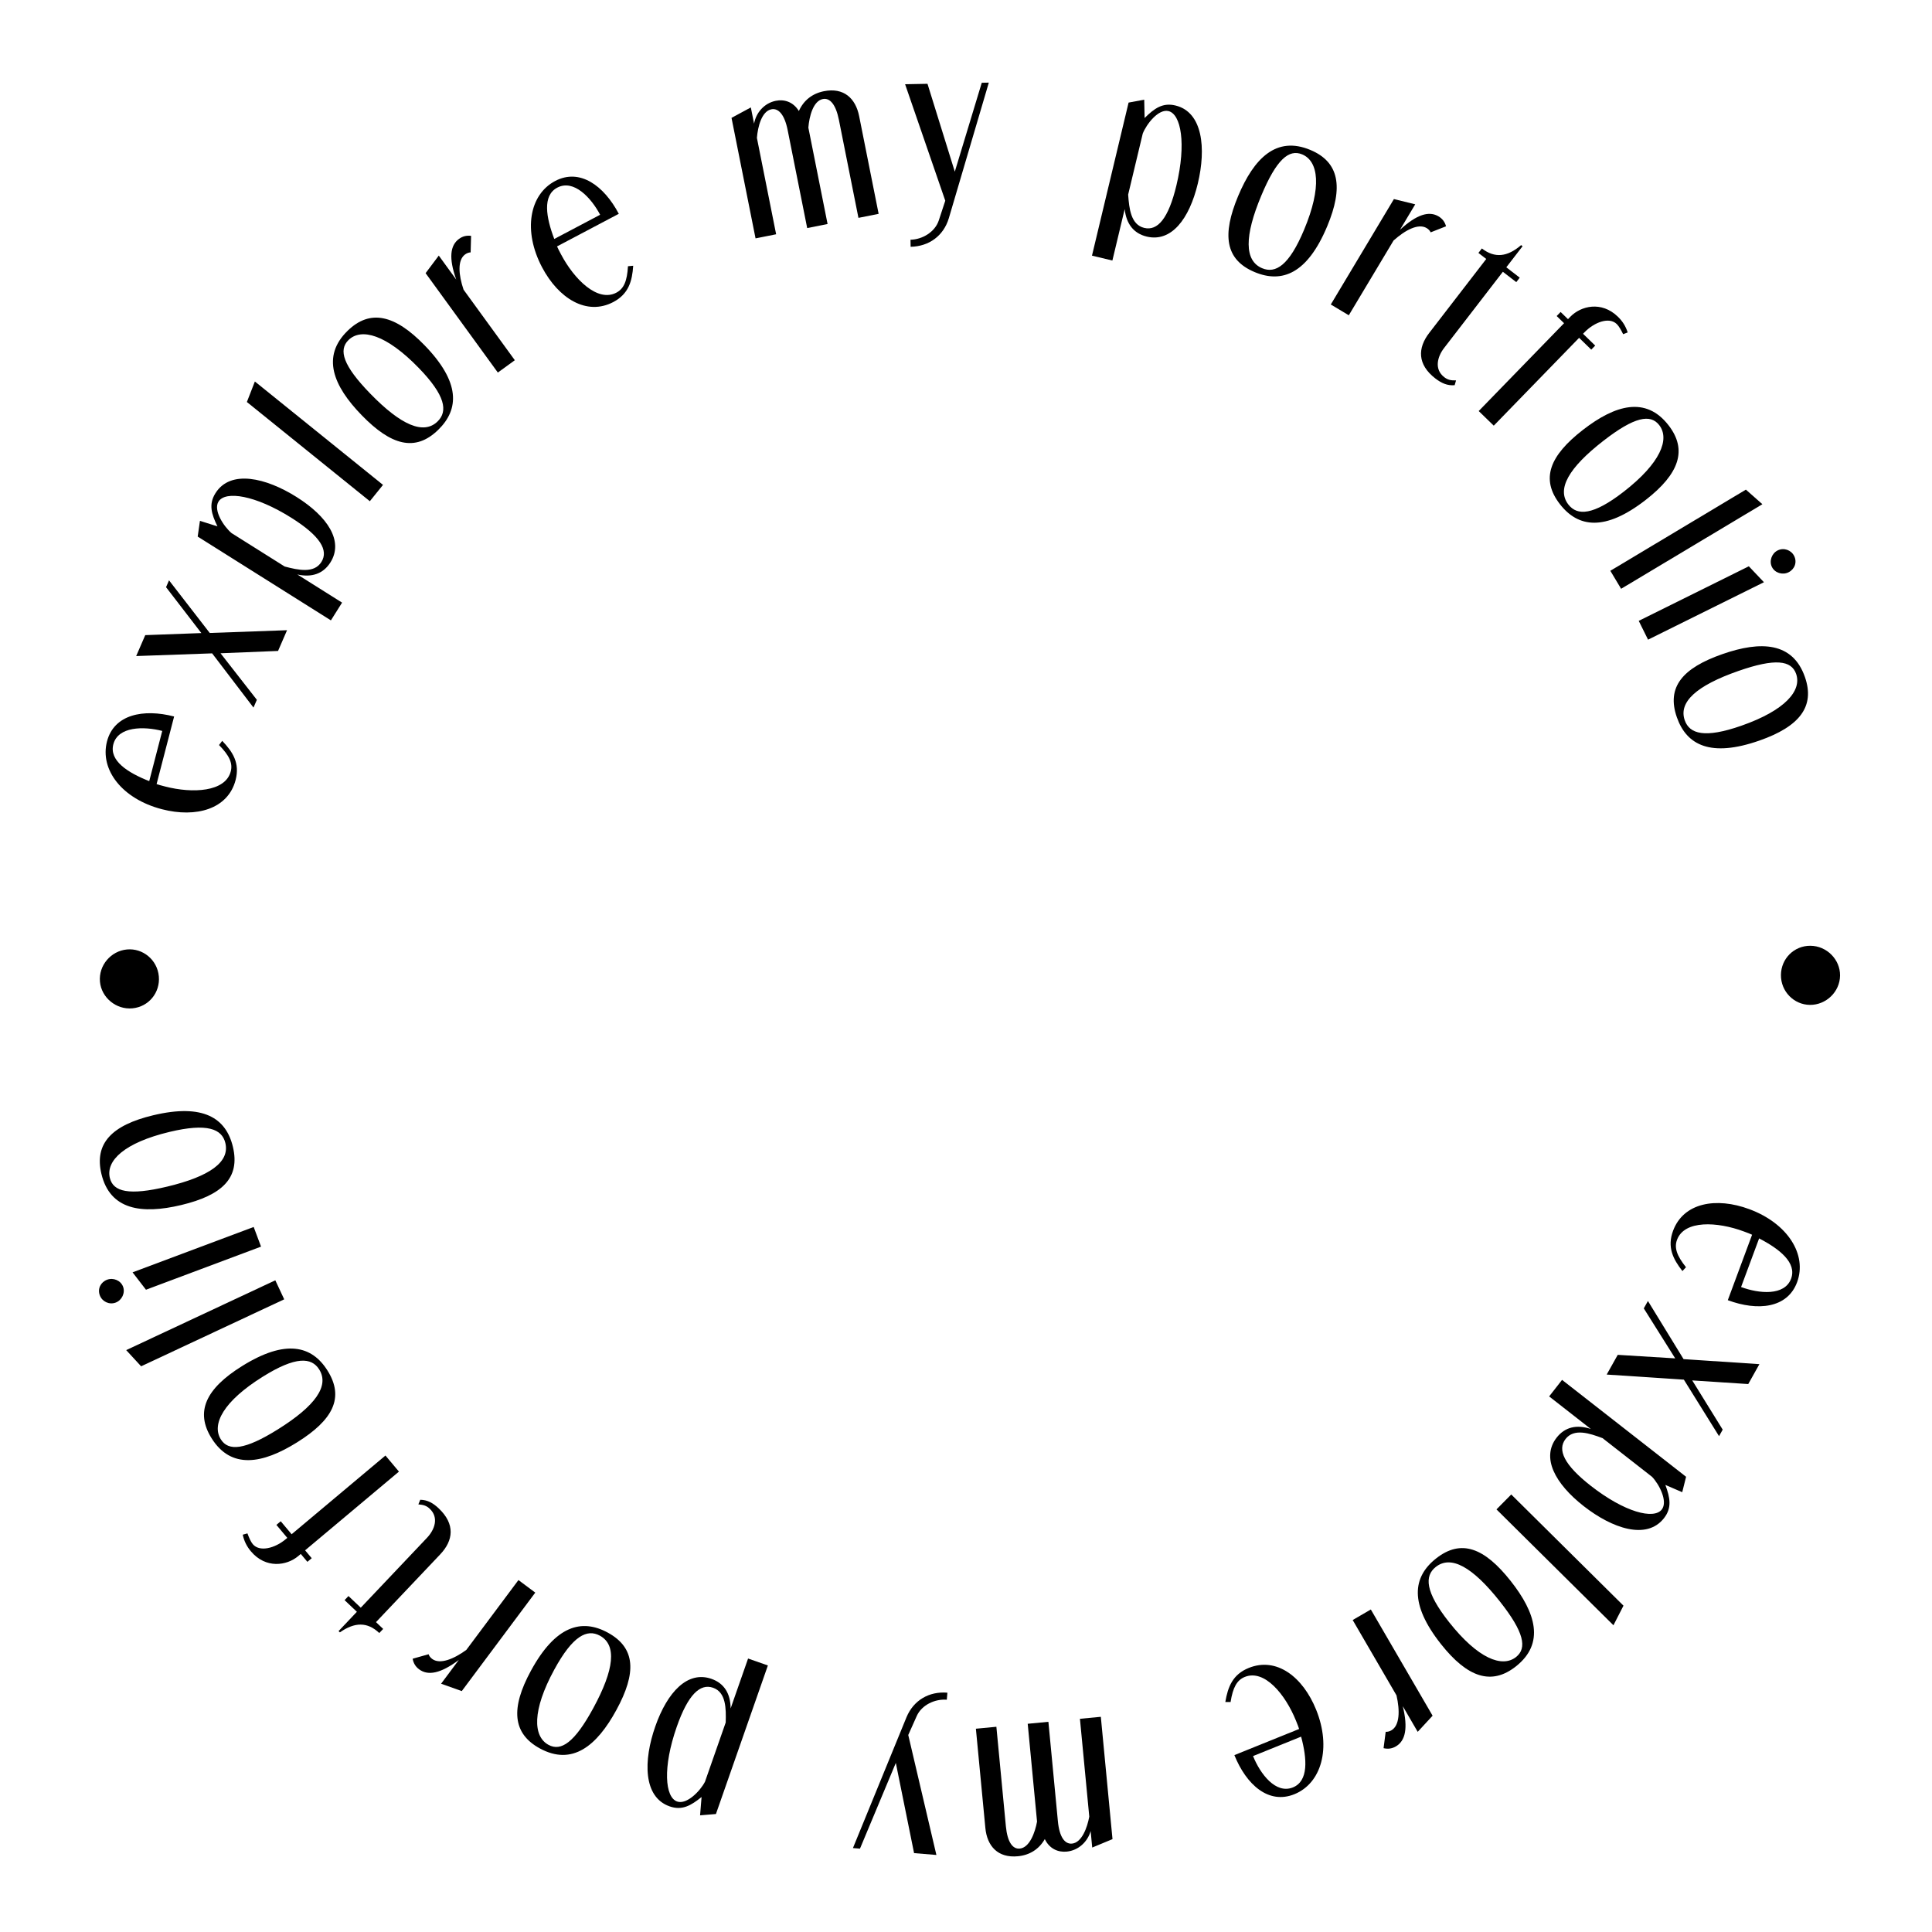 <svg width="383" height="383" viewBox="0 0 383 383" fill="none" xmlns="http://www.w3.org/2000/svg">
<path d="M25.169 188.221C28.316 187.93 31.184 190.276 31.486 193.542C31.784 196.768 29.475 199.593 26.248 199.891C23.022 200.189 20.107 197.767 19.816 194.621C19.518 191.394 21.983 188.515 25.169 188.221Z" fill="black"/>
<path d="M43.422 147.696L44.05 146.867C46.166 149.068 47.572 151.292 46.709 154.622C45.213 160.392 38.881 162.18 32.105 160.422C24.207 158.374 19.756 152.592 21.211 146.978C22.597 141.634 28.399 140.453 34.517 142.039L31.043 155.436C31.343 155.555 32.04 155.736 32.737 155.917C38.196 157.332 44.69 156.991 45.744 152.926C46.166 151.3 45.48 149.8 43.422 147.696ZM29.583 154.851L32.163 144.9C28.485 143.946 23.391 143.989 22.468 147.551C21.624 150.804 25.31 153.164 29.583 154.851Z" fill="black"/>
<path d="M56.905 124.933L55.122 129.043L43.717 129.503L50.92 138.731L50.252 140.272L42.052 129.522L26.997 130.056L28.795 125.909L39.916 125.5L32.917 116.404L33.506 115.046L41.581 125.481L56.905 124.933Z" fill="black"/>
<path d="M67.813 119.464L65.598 122.985L39.189 106.371L39.639 103.252L43.109 104.348C41.912 101.893 41.328 99.967 42.713 97.766C45.695 93.026 52.754 94.726 58.78 98.517C64.942 102.394 68.167 107.258 65.505 111.49C64.099 113.725 61.845 114.528 58.943 113.884L67.813 119.464ZM45.907 105.683L56.437 112.307C59.153 113.023 62.267 113.707 63.716 111.405C65.164 109.102 63.502 106.261 57.78 102.661C50.568 98.124 44.686 97.259 43.322 99.426C42.236 101.152 44.364 104.381 45.907 105.683Z" fill="black"/>
<path d="M75.927 96.125L73.315 99.362L48.941 79.693L50.526 75.627L75.927 96.125Z" fill="black"/>
<path d="M86.86 85.222C82.3 89.654 77.51 88.285 71.711 82.32C66.051 76.497 63.673 70.665 68.922 65.562C73.367 61.241 78.273 62.385 84.156 68.437C91.266 75.751 91.076 81.123 86.86 85.222ZM86.742 83.551C88.807 81.543 88.342 78.425 82.989 72.918C76.577 66.322 71.618 64.95 69.094 67.403C67.057 69.383 68.003 72.48 73.412 78.044C79.518 84.325 83.989 86.227 86.742 83.551Z" fill="black"/>
<path d="M102.058 71.41L98.692 73.855L84.372 54.149L86.985 50.668L90.441 55.425C88.937 51.178 89.223 48.645 91.003 47.352C91.747 46.811 92.518 46.647 93.388 46.756L93.299 50.035C92.955 50.038 92.561 50.176 92.205 50.435C90.651 51.563 90.903 54.495 91.899 57.431L102.058 71.41Z" fill="black"/>
<path d="M124.49 52.777L125.526 52.683C125.325 55.729 124.629 58.267 121.587 59.873C116.316 62.654 110.728 59.181 107.461 52.99C103.652 45.774 104.926 38.588 110.055 35.881C114.937 33.305 119.72 36.796 122.67 42.385L110.43 48.845C110.544 49.147 110.88 49.784 111.216 50.42C113.848 55.408 118.476 59.977 122.19 58.016C123.676 57.232 124.322 55.715 124.49 52.777ZM109.878 47.372L118.97 42.574C117.196 39.213 113.732 35.478 110.478 37.196C107.506 38.764 108.245 43.078 109.878 47.372Z" fill="black"/>
<path d="M174.18 42.39L170.178 43.188L166.306 23.77C165.68 20.632 164.489 19.36 163.116 19.634C161.194 20.017 160.423 23.108 160.249 25.304L164.059 44.408L160.018 45.214L156.146 25.796C155.52 22.658 154.289 21.394 152.917 21.668C150.994 22.051 150.224 25.142 150.05 27.338L153.86 46.442L149.78 47.255L145.016 23.366L148.845 21.297L149.487 24.514C149.872 22.357 151.489 20.443 153.804 19.982C155.451 19.653 157.224 20.156 158.368 22.008C159.327 19.86 161.061 18.535 163.336 18.081C167.259 17.299 169.611 19.481 170.315 23.011L174.18 42.39Z" fill="black"/>
<path d="M186.105 43.695L187.391 39.79L179.428 16.698L183.867 16.613L189.281 34.033L194.625 16.407L196.025 16.38L188.097 43.257C187.044 46.758 184.164 48.853 180.524 48.923L180.498 47.523C182.857 47.478 185.349 45.99 186.105 43.695Z" fill="black"/>
<path d="M220.52 51.647L216.474 50.68L223.731 20.336L226.83 19.761L226.906 23.398C228.846 21.477 230.484 20.305 233.012 20.91C238.459 22.213 239.115 29.444 237.459 36.368C235.765 43.449 232.194 48.065 227.331 46.901C224.763 46.287 223.279 44.411 222.958 41.455L220.52 51.647ZM226.54 26.477L223.646 38.576C223.84 41.378 224.192 44.547 226.838 45.18C229.483 45.812 231.641 43.326 233.213 36.751C235.195 28.465 234.126 22.616 231.636 22.02C229.652 21.546 227.277 24.597 226.54 26.477Z" fill="black"/>
<path d="M248.721 53.937C242.855 51.48 242.236 46.538 245.45 38.863C248.587 31.374 253.019 26.899 259.771 29.726C265.49 32.121 266.361 37.083 263.101 44.868C259.161 54.276 254.145 56.208 248.721 53.937ZM250.212 53.174C252.868 54.286 255.554 52.636 258.521 45.552C262.075 37.066 261.392 31.966 258.145 30.606C255.526 29.509 253.048 31.594 250.05 38.752C246.666 46.832 246.67 51.69 250.212 53.174Z" fill="black"/>
<path d="M267.386 62.501L263.817 60.365L276.329 39.464L280.556 40.502L277.536 45.547C280.853 42.498 283.294 41.768 285.182 42.898C285.971 43.371 286.425 44.015 286.666 44.859L283.614 46.062C283.477 45.747 283.195 45.438 282.818 45.212C281.17 44.226 278.572 45.608 276.262 47.675L267.386 62.501Z" fill="black"/>
<path d="M288.648 75.412L288.371 76.361C286.905 76.493 285.72 75.933 284.548 75.029C280.937 72.245 281.029 68.982 283.325 66.004L294.633 51.338L293.081 50.141L293.765 49.254C296.331 51.232 298.831 50.938 301.55 48.59L301.836 48.81L298.611 52.991L301.272 55.043L300.588 55.93L297.928 53.878L286.277 68.988C284.934 70.73 284.285 73.21 286.312 74.773C286.977 75.286 287.567 75.438 288.648 75.412Z" fill="black"/>
<path d="M296.122 84.384L293.138 81.485L310.059 64.072L308.596 62.65L309.377 61.847L310.84 63.269L311.314 62.781C313.377 60.658 317.463 59.61 320.734 62.788C321.594 63.624 322.259 64.605 322.673 65.9L321.773 66.252C321.365 65.409 320.93 64.652 320.5 64.234C319.008 62.784 316.081 63.844 314.102 65.881L313.823 66.168L316.233 68.51L315.452 69.313L313.043 66.971L296.122 84.384Z" fill="black"/>
<path d="M309.24 99.948C305.34 94.924 307.232 90.316 313.804 85.215C320.219 80.236 326.279 78.519 330.767 84.301C334.569 89.199 332.888 93.947 326.221 99.123C318.163 105.377 312.845 104.593 309.24 99.948ZM310.913 100.016C312.679 102.292 315.83 102.175 321.897 97.466C329.164 91.825 331.077 87.048 328.919 84.268C327.177 82.024 323.995 82.621 317.865 87.379C310.945 92.751 308.559 96.983 310.913 100.016Z" fill="black"/>
<path d="M321.37 116.722L319.233 113.153L346.105 97.064L349.375 99.955L321.37 116.722Z" fill="black"/>
<path d="M351.268 112.403C350.682 111.22 351.224 109.701 352.406 109.115C353.625 108.511 355.09 109.035 355.676 110.218C356.298 111.472 355.774 112.848 354.556 113.452C353.373 114.038 351.854 113.585 351.268 112.403ZM326.71 126.807L324.863 123.079L346.689 112.261L349.683 115.42L326.71 126.807Z" fill="black"/>
<path d="M332.42 142.193C330.321 136.19 333.58 132.423 341.434 129.677C349.099 126.996 355.39 127.296 357.806 134.206C359.853 140.059 356.748 144.026 348.781 146.812C339.153 150.178 334.361 147.744 332.42 142.193ZM333.985 142.79C334.935 145.509 337.959 146.401 345.209 143.866C353.893 140.829 357.226 136.909 356.064 133.586C355.127 130.906 351.92 130.459 344.595 133.021C336.326 135.912 332.717 139.166 333.985 142.79Z" fill="black"/>
<path d="M358.798 199.209C355.638 199.179 353.023 196.554 353.054 193.274C353.085 190.034 355.669 187.458 358.909 187.489C362.149 187.52 364.804 190.225 364.773 193.385C364.743 196.625 361.998 199.239 358.798 199.209Z" fill="black"/>
<path d="M334.234 251.217L333.525 251.977C331.644 249.573 330.471 247.217 331.668 243.992C333.742 238.405 340.222 237.269 346.785 239.705C354.435 242.544 358.276 248.749 356.257 254.186C354.336 259.361 348.444 259.947 342.519 257.748L347.335 244.773C347.049 244.624 346.374 244.374 345.699 244.123C340.412 242.16 333.917 241.84 332.456 245.778C331.871 247.353 332.401 248.915 334.234 251.217ZM348.728 245.503L345.151 255.141C348.713 256.463 353.785 256.938 355.066 253.488C356.235 250.338 352.808 247.615 348.728 245.503Z" fill="black"/>
<path d="M318.51 272.493L320.701 268.585L332.094 269.285L325.865 259.374L326.686 257.908L333.752 269.435L348.784 270.433L346.574 274.376L335.469 273.654L341.508 283.413L340.784 284.704L333.81 273.503L318.51 272.493Z" fill="black"/>
<path d="M307.103 276.826L309.664 273.548L334.25 292.757L333.485 295.815L330.145 294.372C331.086 296.935 331.471 298.911 329.871 300.96C326.423 305.373 319.573 302.965 313.963 298.581C308.226 294.099 305.512 288.933 308.59 284.993C310.215 282.912 312.539 282.342 315.361 283.278L307.103 276.826ZM327.496 292.76L317.694 285.101C315.065 284.112 312.036 283.116 310.361 285.26C308.686 287.403 310.051 290.399 315.378 294.561C322.092 299.806 327.856 301.264 329.432 299.247C330.688 297.64 328.9 294.212 327.496 292.76Z" fill="black"/>
<path d="M296.661 299.221L299.589 296.265L321.839 318.307L319.85 322.192L296.661 299.221Z" fill="black"/>
<path d="M284.678 308.958C289.665 305.01 294.29 306.859 299.454 313.383C304.493 319.75 306.267 325.793 300.527 330.336C295.666 334.184 290.902 332.548 285.664 325.93C279.333 317.932 280.067 312.607 284.678 308.958ZM284.625 310.632C282.367 312.419 282.513 315.568 287.279 321.59C292.989 328.804 297.783 330.672 300.543 328.487C302.77 326.725 302.143 323.548 297.327 317.463C291.891 310.594 287.636 308.248 284.625 310.632Z" fill="black"/>
<path d="M268.156 321.155L271.752 319.064L283.998 340.122L281.046 343.32L278.09 338.237C279.155 342.615 278.613 345.105 276.711 346.211C275.916 346.673 275.133 346.758 274.278 346.561L274.7 343.308C275.042 343.341 275.448 343.243 275.829 343.022C277.488 342.057 277.536 339.114 276.843 336.093L268.156 321.155Z" fill="black"/>
<path d="M243.948 337.414L242.908 337.402C243.417 334.392 244.367 331.938 247.557 330.65C253.083 328.417 258.289 332.44 260.911 338.931C263.967 346.497 261.97 353.515 256.593 355.688C251.474 357.755 247.071 353.796 244.704 347.936L257.536 342.753C257.454 342.441 257.184 341.773 256.914 341.106C254.802 335.876 250.662 330.862 246.768 332.435C245.21 333.064 244.413 334.508 243.948 337.414ZM257.935 344.274L248.404 348.124C249.827 351.648 252.894 355.715 256.306 354.337C259.421 353.078 259.124 348.712 257.935 344.274Z" fill="black"/>
<path d="M193.461 342.702L197.522 342.315L199.403 362.025C199.707 365.211 200.763 366.597 202.157 366.464C204.108 366.277 205.188 363.281 205.584 361.114L203.734 341.722L207.835 341.331L209.716 361.041C210.02 364.227 211.116 365.609 212.51 365.476C214.461 365.29 215.541 362.293 215.937 360.126L214.087 340.734L218.228 340.339L220.542 364.589L216.522 366.258L216.211 362.993C215.608 365.1 213.805 366.839 211.456 367.063C209.783 367.223 208.071 366.542 207.121 364.584C205.949 366.624 204.089 367.766 201.78 367.986C197.798 368.366 195.679 365.957 195.337 362.373L193.461 342.702Z" fill="black"/>
<path d="M181.729 340.193L180.053 343.947L185.631 367.729L181.206 367.362L177.588 349.483L170.482 366.475L169.087 366.359L179.703 340.426C181.106 337.051 184.184 335.259 187.812 335.559L187.696 336.954C185.344 336.759 182.714 337.987 181.729 340.193Z" fill="black"/>
<path d="M148.3 328.787L152.226 330.161L141.926 359.611L138.784 359.869L139.078 356.242C136.953 357.957 135.205 358.956 132.751 358.097C127.465 356.249 127.547 348.988 129.897 342.268C132.301 335.396 136.323 331.166 141.042 332.817C143.534 333.689 144.82 335.707 144.84 338.68L148.3 328.787ZM139.755 353.216L143.862 341.474C143.954 338.667 143.925 335.478 141.358 334.58C138.79 333.682 136.392 335.937 134.16 342.318C131.347 350.36 131.816 356.287 134.233 357.132C136.158 357.806 138.831 355.012 139.755 353.216Z" fill="black"/>
<path d="M120.477 323.646C126.063 326.686 126.177 331.666 122.2 338.974C118.319 346.107 113.455 350.108 107.025 346.61C101.579 343.647 101.217 338.622 105.251 331.209C110.126 322.249 115.312 320.836 120.477 323.646ZM118.916 324.254C116.386 322.878 113.547 324.247 109.876 330.993C105.479 339.074 105.641 344.217 108.733 345.899C111.227 347.257 113.904 345.434 117.613 338.618C121.799 330.923 122.289 326.09 118.916 324.254Z" fill="black"/>
<path d="M102.777 313.231L106.111 315.719L91.542 335.242L87.442 333.78L90.959 329.067C87.35 331.764 84.847 332.242 83.084 330.926C82.346 330.376 81.96 329.689 81.806 328.825L84.964 327.937C85.069 328.265 85.318 328.601 85.671 328.864C87.209 330.012 89.935 328.902 92.442 327.08L102.777 313.231Z" fill="black"/>
<path d="M82.937 298.228L83.308 297.313C84.78 297.33 85.902 298.007 86.976 299.025C90.286 302.162 89.864 305.399 87.277 308.128L74.538 321.57L75.961 322.919L75.19 323.732C72.838 321.503 70.321 321.542 67.377 323.602L67.116 323.354L70.748 319.522L68.309 317.211L69.08 316.398L71.519 318.709L84.643 304.86C86.156 303.263 87.054 300.862 85.196 299.101C84.586 298.523 84.014 298.312 82.937 298.228Z" fill="black"/>
<path d="M76.412 288.544L79.086 291.731L60.484 307.336L61.796 308.899L60.938 309.619L59.626 308.056L59.105 308.493C56.838 310.395 52.666 311.023 49.735 307.53C48.964 306.61 48.402 305.567 48.121 304.237L49.053 303.978C49.373 304.858 49.729 305.655 50.114 306.115C51.451 307.709 54.471 306.951 56.646 305.126L56.953 304.869L54.793 302.294L55.651 301.575L57.811 304.149L76.412 288.544Z" fill="black"/>
<path d="M64.942 271.728C68.312 277.122 65.962 281.514 58.906 285.922C52.019 290.224 45.816 291.317 41.937 285.109C38.653 279.85 40.807 275.297 47.965 270.826C56.616 265.421 61.827 266.741 64.942 271.728ZM63.284 271.49C61.759 269.048 58.612 268.844 52.099 272.912C44.296 277.787 41.908 282.344 43.773 285.33C45.278 287.738 48.505 287.468 55.086 283.356C62.515 278.715 65.319 274.747 63.284 271.49Z" fill="black"/>
<path d="M54.578 253.809L56.341 257.577L27.975 270.855L25.016 267.647L54.578 253.809Z" fill="black"/>
<path d="M24.396 255.071C24.859 256.307 24.166 257.763 22.93 258.226C21.656 258.703 20.252 258.033 19.789 256.797C19.298 255.486 19.958 254.171 21.232 253.693C22.468 253.23 23.933 253.835 24.396 255.071ZM50.289 243.235L51.749 247.13L28.937 255.676L26.279 252.23L50.289 243.235Z" fill="black"/>
<path d="M46.171 227.348C47.65 233.533 44.025 236.95 35.933 238.885C28.036 240.773 21.807 239.836 20.105 232.716C18.663 226.686 22.155 223.055 30.363 221.092C40.284 218.72 44.804 221.629 46.171 227.348ZM44.675 226.595C44.005 223.794 41.088 222.6 33.618 224.386C24.671 226.525 20.957 230.086 21.775 233.51C22.436 236.272 25.581 237.041 33.128 235.237C41.648 233.2 45.568 230.33 44.675 226.595Z" fill="black"/>
</svg>
